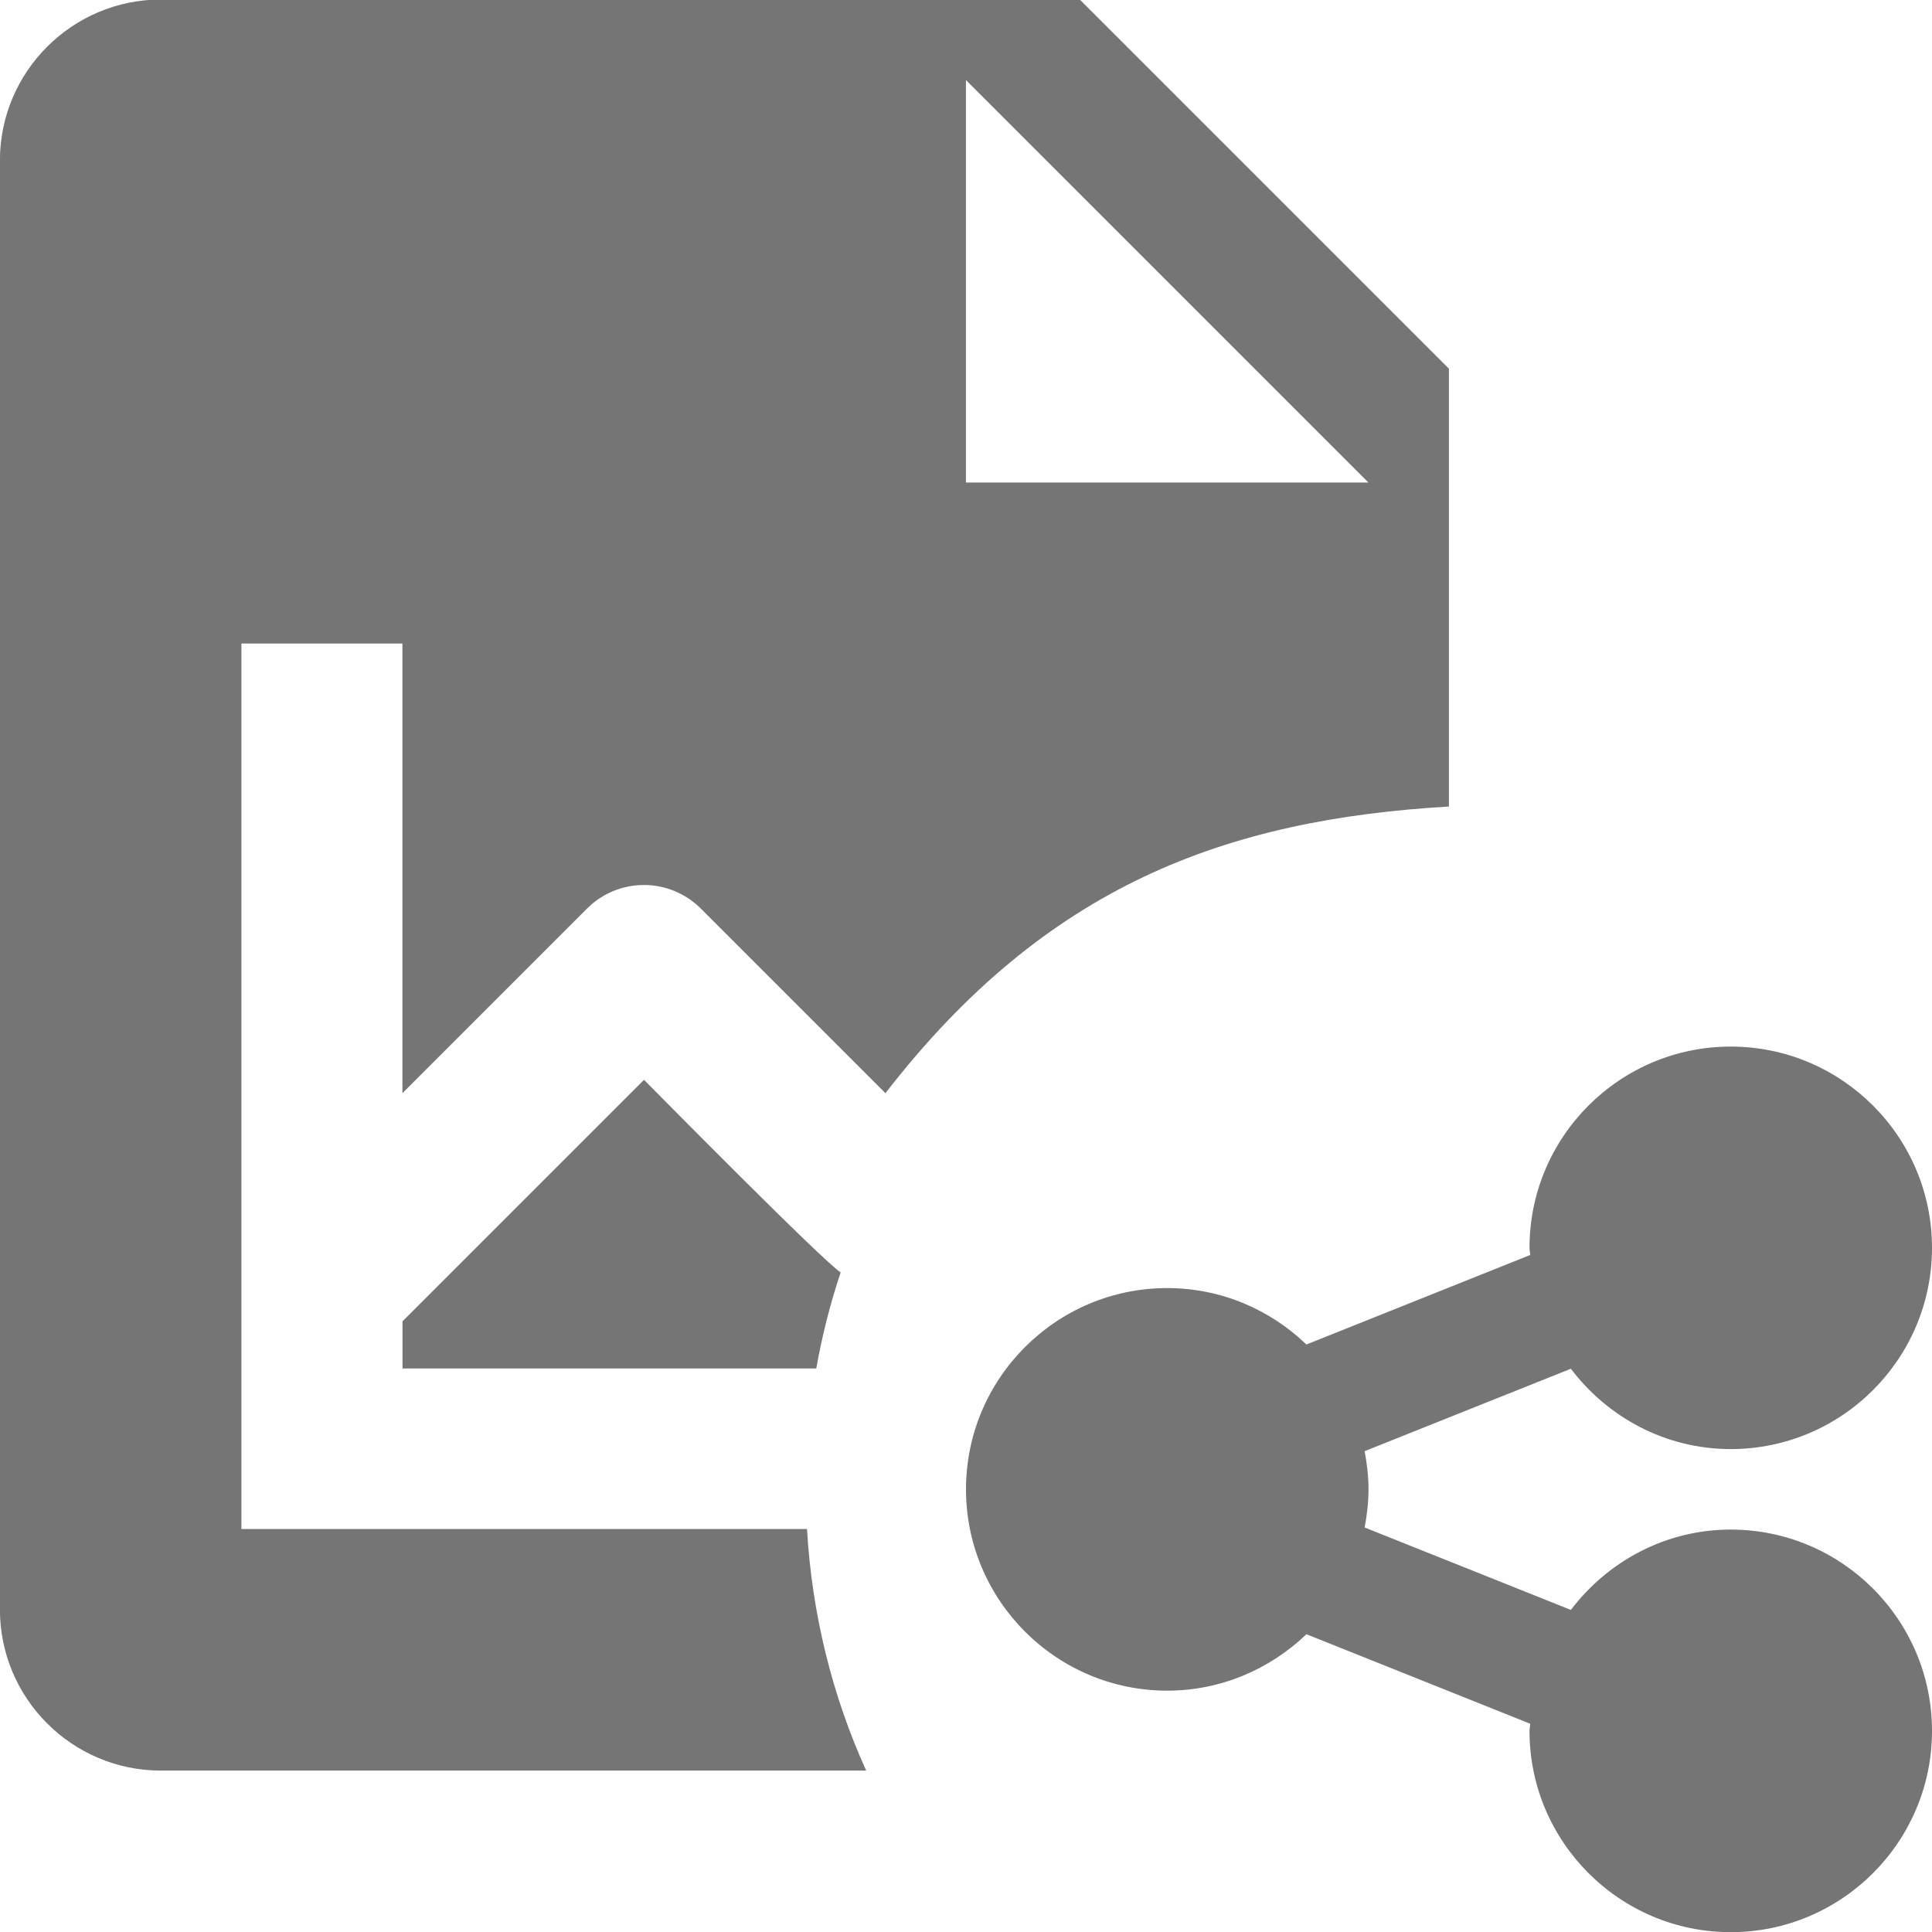 <?xml version="1.0" encoding="utf-8"?>
<!-- Generator: Adobe Illustrator 17.1.0, SVG Export Plug-In . SVG Version: 6.00 Build 0)  -->
<!DOCTYPE svg PUBLIC "-//W3C//DTD SVG 1.1//EN" "http://www.w3.org/Graphics/SVG/1.1/DTD/svg11.dtd">
<svg version="1.1" xmlns="http://www.w3.org/2000/svg" xmlns:xlink="http://www.w3.org/1999/xlink" x="0px" y="0px" width="24px"
	 height="24px" viewBox="0 0 24 24" enable-background="new 0 0 24 24" xml:space="preserve">
<g id="Frame_-_24px">
	<rect fill="none" width="24" height="24"/>
</g>
<g id="Filled_Icons">
	<g>
		<path fill="#757575" d="M17.999,10.019V4.58l-4.586-4.586H1.999c-1.103,0-2,0.898-2,2v18c0,1.104,0.897,2.001,2,2.001h8.761
			c-0.419-0.924-0.673-1.935-0.735-3.001H2.999v-11h2v5.586l2.293-2.293c0.391-0.391,1.023-0.391,1.414,0l2.293,2.293
			C12.999,10.995,15.233,10.181,17.999,10.019z M11.999,0.994l5,5h-5V0.994z"/>
		<path fill="#757575" d="M5,16.414V17h5.14c0.073-0.409,0.173-0.807,0.303-1.193c-0.25-0.171-2.206-2.155-2.443-2.393L5,16.414z"/>
		<path fill="#757575" d="M21.5,19.001c-0.812,0-1.529,0.396-1.986,0.998l-2.562-1.024C16.981,18.821,17,18.664,17,18.501
			c0-0.162-0.019-0.319-0.048-0.474l2.562-1.024c0.457,0.603,1.174,0.998,1.986,0.998c1.379,0,2.5-1.121,2.5-2.5
			c0-1.379-1.121-2.5-2.5-2.5s-2.5,1.121-2.5,2.5c0,0.03,0.008,0.059,0.009,0.089l-2.78,1.112c-0.449-0.432-1.057-0.701-1.729-0.701
			c-1.379,0-2.5,1.121-2.5,2.5c0,1.379,1.121,2.501,2.5,2.501c0.672,0,1.279-0.27,1.729-0.701l2.78,1.112
			C19.008,21.443,19,21.471,19,21.502c0,1.378,1.121,2.5,2.5,2.5s2.5-1.122,2.5-2.5C24,20.122,22.879,19.001,21.5,19.001z"/>
	</g>
</g>
</svg>
